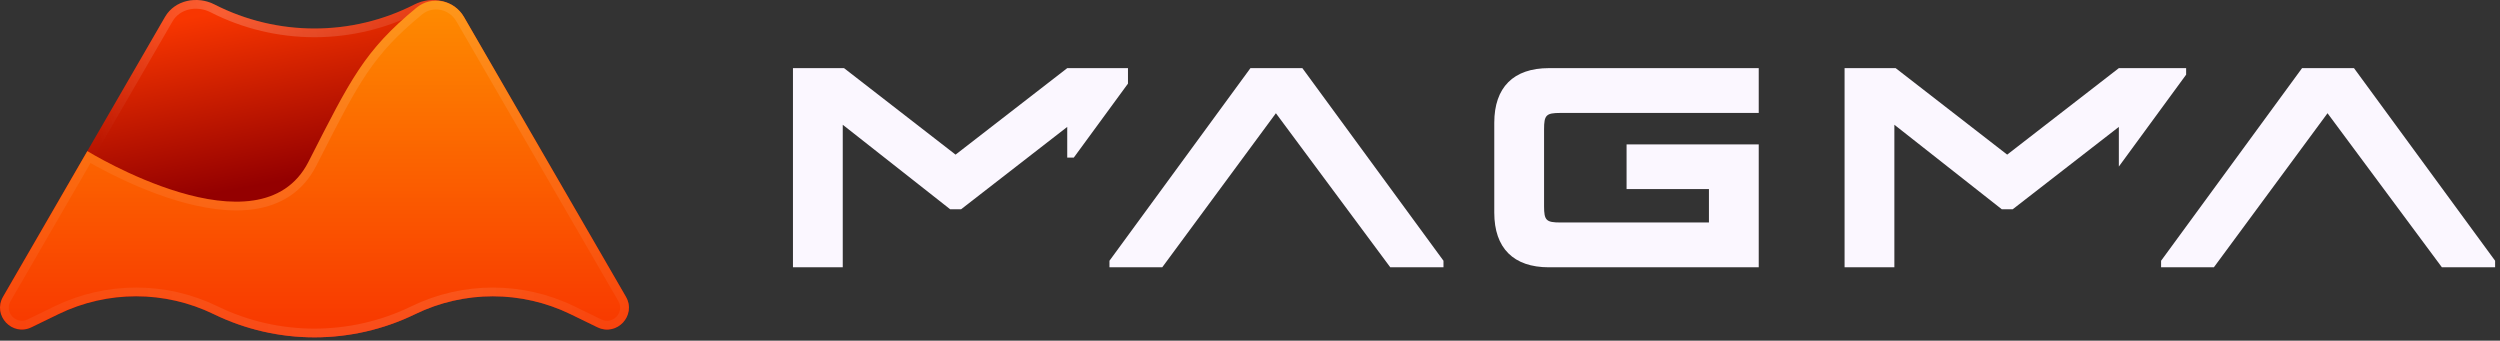<svg width="477" height="65" viewBox="0 0 477 65" fill="none" xmlns="http://www.w3.org/2000/svg">
<rect x="0" y="0" width="477" height="65" fill="#333333" stroke="none"/>
<path fill-rule="evenodd" clip-rule="evenodd" d="M31.485 3.228C33.353 0 37.609 -0.838 40.93 0.857C52.892 6.963 67.108 6.963 79.07 0.857C82.391 -0.838 86.647 0 88.515 3.228L119.419 56.611C121.477 60.166 117.69 64.237 113.996 62.441L108.851 59.941C99.495 55.393 88.569 55.393 79.213 59.941C67.083 65.836 52.917 65.836 40.787 59.941C31.431 55.393 20.505 55.393 11.149 59.941L6.004 62.441C2.31 64.237 -1.477 60.166 0.581 56.611L31.485 3.228Z" fill="url(#paint0_linear_361_3524)"/>
<path d="M40.552 1.599C37.544 0.064 33.809 0.874 32.205 3.645L1.301 57.028C-0.345 59.872 2.685 63.129 5.64 61.693L10.785 59.192C20.371 54.533 31.565 54.533 41.151 59.192C53.051 64.976 66.948 64.976 78.849 59.192C88.435 54.533 99.629 54.533 109.215 59.192L114.36 61.693C117.315 63.129 120.345 59.872 118.699 57.028L87.795 3.645C86.191 0.874 82.455 0.064 79.448 1.599C67.248 7.826 52.752 7.826 40.552 1.599Z" stroke="url(#paint1_linear_361_3524)" stroke-opacity="0.2" stroke-width="1.665"/>
<path fill-rule="evenodd" clip-rule="evenodd" d="M58.857 30.875C66.867 15.186 69.458 9.706 79.476 1.468C82.357 -0.901 86.647 0.002 88.515 3.229L119.419 56.613C121.477 60.167 117.69 64.238 113.996 62.443L108.851 59.942C99.495 55.395 88.569 55.395 79.213 59.942C67.083 65.838 52.917 65.838 40.787 59.942C31.431 55.395 20.505 55.395 11.149 59.942L6.004 62.443C2.31 64.238 -1.477 60.167 0.581 56.613L16.665 28.83C16.665 28.83 49.543 49.115 58.857 30.875Z" fill="url(#paint2_linear_361_3524)"/>
<path d="M80.005 2.111C70.463 9.957 67.788 15.2 60.376 29.729C60.123 30.226 59.863 30.734 59.598 31.253C57.127 36.093 53.069 38.377 48.459 39.074C43.892 39.763 38.773 38.901 34.031 37.49C29.276 36.076 24.828 34.088 21.575 32.459C19.946 31.643 18.613 30.915 17.686 30.39C17.407 30.233 17.165 30.094 16.963 29.976L1.301 57.03C-0.345 59.873 2.685 63.13 5.64 61.694L10.785 59.194C20.371 54.534 31.565 54.534 41.151 59.194C53.051 64.978 66.948 64.978 78.849 59.194C88.435 54.534 99.629 54.534 109.215 59.193L114.36 61.694C117.315 63.131 120.345 59.873 118.699 57.03L87.795 3.646C86.168 0.836 82.465 0.088 80.005 2.111Z" stroke="url(#paint3_linear_361_3524)" stroke-opacity="0.1" stroke-width="1.665"/>
<path d="M265.265 51L243.442 21.604L221.755 51H211.686V49.751L238.584 13H248.491L275.416 49.751V51H265.265Z" fill="#FBF7FF"/>
<path d="M465.915 51L444.093 21.604L422.406 51H412.336V49.751L439.234 13H449.141L476.067 49.751V51H465.915Z" fill="#FBF7FF"/>
<path fill-rule="evenodd" clip-rule="evenodd" d="M203.628 13H215.218V15.951L204.882 30.066H203.628L203.628 24.212L183.379 39.926H181.289L160.797 23.803V51H151.297V13H161.041L182.321 29.503L203.628 13Z" fill="#FBF7FF"/>
<path fill-rule="evenodd" clip-rule="evenodd" d="M351.945 51V13H361.69L382.969 29.503L404.276 13H417.114V14.246L404.276 31.779L404.276 24.212L384.028 39.926H381.938L361.445 23.803V51H351.945Z" fill="#FBF7FF"/>
<path d="M335.566 13V21.55H297.702C295.014 21.55 294.607 21.957 294.607 24.644V39.356C294.607 42.043 295.014 42.45 297.702 42.45H326.066V36.071H310.35V27.549H335.566V51H295.53C288.772 51 285.107 47.336 285.107 40.577V23.423C285.107 16.664 288.772 13 295.53 13H335.566Z" fill="#FBF7FF"/>
<defs>
<linearGradient id="paint0_linear_361_3524" x1="54.107" y1="0.001" x2="60.35" y2="33.297" gradientUnits="userSpaceOnUse">
<stop stop-color="#F83600"/>
<stop offset="1" stop-color="#940000"/>
</linearGradient>
<linearGradient id="paint1_linear_361_3524" x1="79.079" y1="9.365" x2="18.731" y2="24.98" gradientUnits="userSpaceOnUse">
<stop stop-color="white" stop-opacity="0.48"/>
<stop offset="0.564" stop-color="white"/>
<stop offset="1" stop-color="white" stop-opacity="0.02"/>
</linearGradient>
<linearGradient id="paint2_linear_361_3524" x1="120" y1="0.133" x2="120" y2="64.364" gradientUnits="userSpaceOnUse">
<stop stop-color="#FE8C00"/>
<stop offset="1" stop-color="#F83600"/>
</linearGradient>
<linearGradient id="paint3_linear_361_3524" x1="119.659" y1="56.188" x2="4.162" y2="53.066" gradientUnits="userSpaceOnUse">
<stop stop-color="white" stop-opacity="0.48"/>
<stop offset="0.28" stop-color="white"/>
<stop offset="0.512" stop-color="white"/>
<stop offset="1" stop-color="white" stop-opacity="0.52"/>
</linearGradient>
</defs>
</svg>
